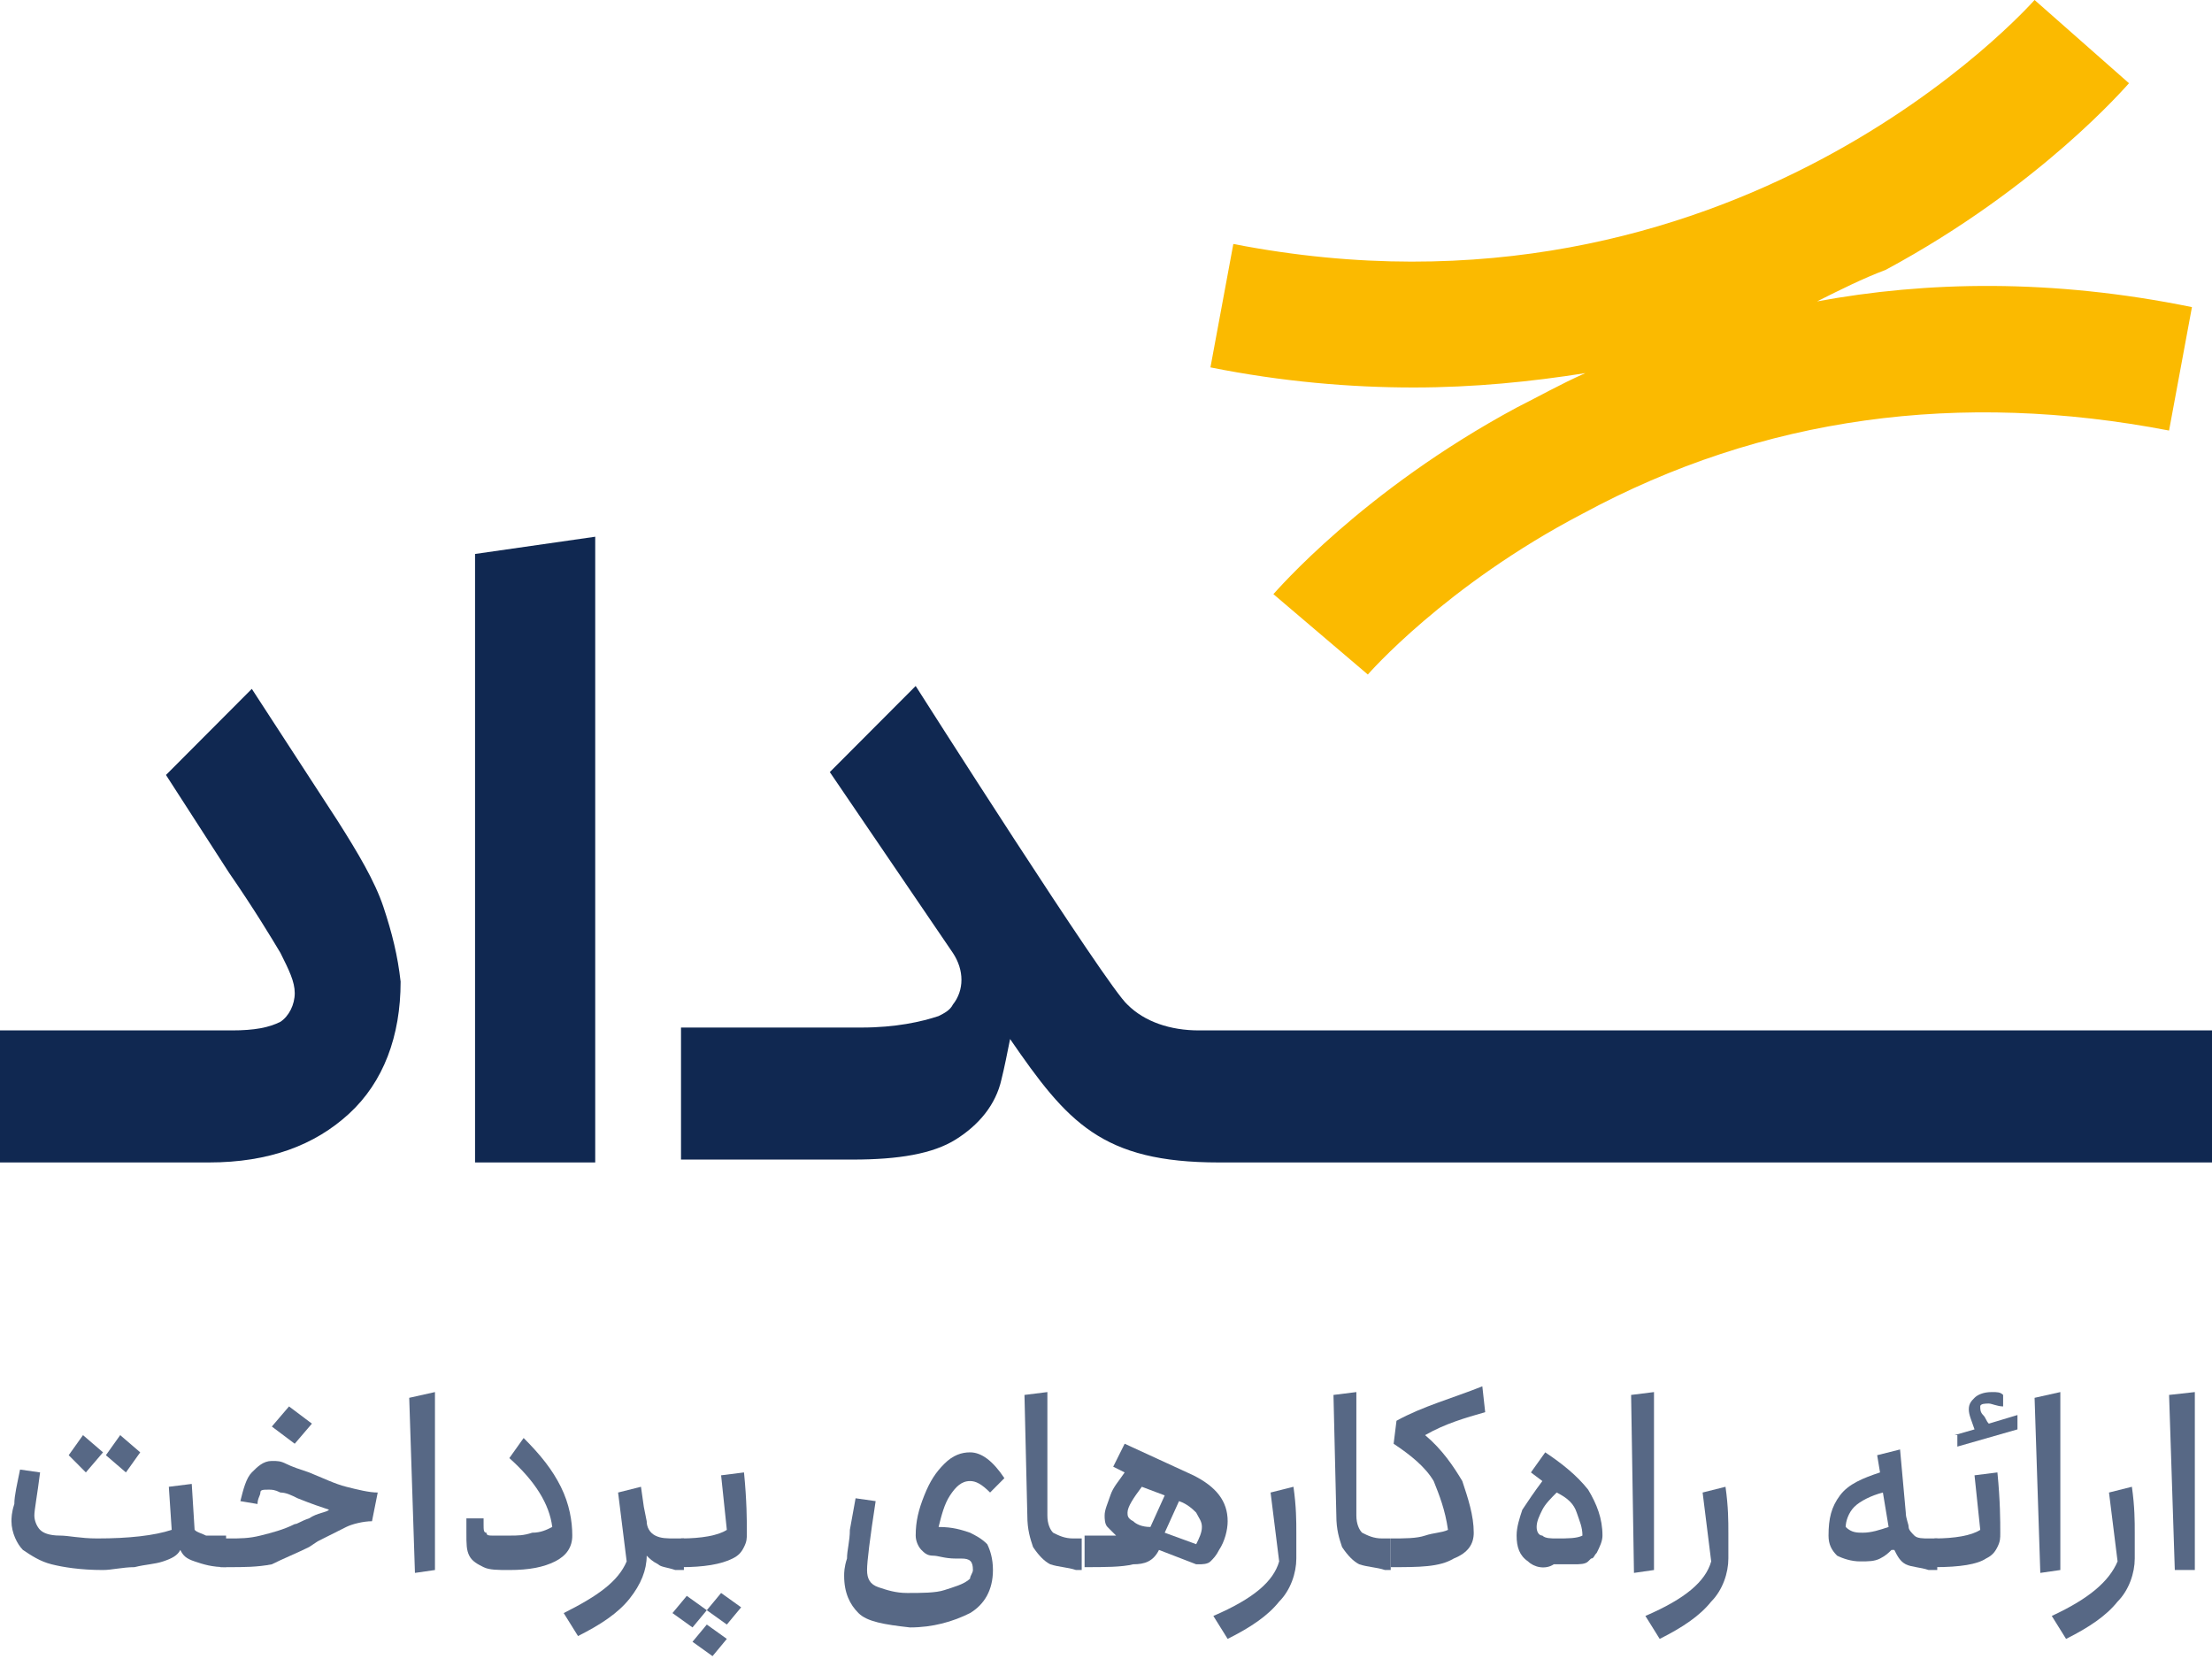 <svg width="92" height="69" viewBox="0 0 92 69" fill="none" xmlns="http://www.w3.org/2000/svg">
      <g clippath="url(#clip0_1331_3218)">
        <path d="M15.948 37.723C15.591 36.649 14.877 35.455 14.044 34.142L10.473 28.651L6.903 32.232L9.521 36.291C10.592 37.843 11.307 39.036 11.664 39.633C12.021 40.349 12.259 40.827 12.259 41.304C12.259 41.782 12.021 42.26 11.664 42.498C11.188 42.737 10.592 42.856 9.64 42.856H0V48.348H8.688C11.188 48.348 13.092 47.632 14.52 46.318C15.948 45.005 16.662 43.095 16.662 40.827C16.543 39.753 16.305 38.798 15.948 37.723Z" fill="#102851"/>
        <path d="M19.758 23.04V48.348H24.756V22.323L19.758 23.04Z" fill="#102851"/>
        <path d="M49.866 42.856C48.676 42.856 47.605 42.498 46.891 41.782C46.058 41.066 38.084 28.531 38.084 28.531L34.513 32.112L39.631 39.633C40.107 40.349 40.107 41.185 39.631 41.782C39.512 42.021 39.274 42.14 39.036 42.26C38.322 42.498 37.251 42.737 35.822 42.737H28.324V48.228H35.465C37.37 48.228 38.798 47.99 39.75 47.393C40.702 46.796 41.416 45.96 41.654 44.886C41.773 44.408 41.892 43.811 42.011 43.215C44.392 46.676 45.82 48.348 50.699 48.348H92.117V42.856H49.866Z" fill="#102851"/>
        <path d="M75.575 12.535C76.528 12.057 77.48 11.58 78.432 11.222C84.859 7.76 88.429 3.581 88.548 3.462L84.621 0C84.502 0.119 72.124 14.206 51.296 10.147L50.344 15.28C53.319 15.877 56.176 16.116 58.794 16.116C61.293 16.116 63.674 15.877 65.935 15.519C64.864 15.996 64.031 16.474 63.079 16.952C56.652 20.413 53.081 24.592 52.962 24.711L56.89 28.054C56.89 28.054 60.103 24.353 65.816 21.369C73.314 17.31 81.526 16.235 90.214 17.907L91.166 12.773C85.335 11.58 80.098 11.699 75.575 12.535Z" fill="#FBBA00"/>
        <g opacity="0.7">
          <path d="M2.143 65.061C1.667 64.941 1.31 64.702 0.953 64.464C0.715 64.225 0.477 63.747 0.477 63.27C0.477 63.151 0.477 62.912 0.596 62.554C0.596 62.196 0.715 61.718 0.834 61.121L1.667 61.24C1.548 62.196 1.429 62.792 1.429 63.031C1.429 63.27 1.548 63.509 1.667 63.628C1.786 63.747 2.024 63.867 2.5 63.867C2.857 63.867 3.333 63.986 4.047 63.986C5.356 63.986 6.427 63.867 7.141 63.628L7.022 61.837L7.975 61.718L8.094 63.628C8.213 63.747 8.332 63.747 8.57 63.867C8.808 63.867 9.046 63.867 9.403 63.867C9.403 63.867 9.403 63.867 9.403 63.986C9.403 64.106 9.403 64.106 9.403 64.225V64.822C9.403 64.941 9.403 64.941 9.403 65.061C9.403 65.18 9.403 65.18 9.403 65.18C8.808 65.18 8.451 65.061 8.094 64.941C7.737 64.822 7.618 64.702 7.499 64.464C7.38 64.702 7.141 64.822 6.784 64.941C6.427 65.061 6.07 65.061 5.594 65.18C5.118 65.18 4.642 65.299 4.285 65.299C3.333 65.299 2.619 65.18 2.143 65.061ZM2.857 60.524L3.452 59.689L4.285 60.405L3.571 61.24L2.857 60.524ZM4.999 59.689L5.832 60.405L5.237 61.24L4.404 60.524L4.999 59.689Z" fill="#102851"/>
          <path d="M9.164 65.18C9.164 65.061 9.164 65.061 9.164 64.941V64.344C9.164 64.225 9.164 64.225 9.164 64.106C9.164 63.986 9.164 63.986 9.164 63.986H9.521C9.997 63.986 10.354 63.986 10.83 63.867C11.306 63.747 11.782 63.628 12.258 63.389C12.377 63.389 12.496 63.27 12.854 63.151C13.211 62.912 13.568 62.912 13.687 62.792C13.33 62.673 12.973 62.554 12.377 62.315C12.139 62.196 11.901 62.076 11.663 62.076C11.425 61.957 11.306 61.957 11.187 61.957C10.949 61.957 10.83 61.957 10.83 62.076C10.83 62.196 10.711 62.315 10.711 62.554L9.997 62.434C10.116 61.957 10.235 61.479 10.473 61.24C10.711 61.002 10.949 60.763 11.306 60.763C11.544 60.763 11.663 60.763 11.901 60.882C12.139 61.002 12.496 61.121 12.854 61.24C13.449 61.479 13.925 61.718 14.401 61.837C14.877 61.957 15.353 62.076 15.71 62.076L15.472 63.27C15.115 63.27 14.639 63.389 14.401 63.509C14.163 63.628 13.687 63.867 13.211 64.106L12.854 64.344C12.377 64.583 11.782 64.822 11.306 65.061C10.711 65.18 10.116 65.18 9.521 65.18H9.164ZM11.306 59.331L12.021 58.495L12.973 59.211L12.258 60.047L11.306 59.331Z" fill="#102851"/>
          <path d="M18.091 57.898V65.299L17.258 65.419L17.02 58.137L18.091 57.898Z" fill="#102851"/>
          <path d="M20.113 63.389C20.113 63.628 20.113 63.747 20.232 63.747C20.232 63.867 20.351 63.867 20.47 63.867C20.589 63.867 20.827 63.867 21.184 63.867C21.541 63.867 21.779 63.867 22.136 63.747C22.493 63.747 22.731 63.628 22.969 63.509C22.85 62.554 22.255 61.599 21.184 60.644L21.779 59.808C22.493 60.524 22.969 61.121 23.326 61.837C23.683 62.554 23.802 63.27 23.802 63.867C23.802 64.344 23.564 64.702 23.088 64.941C22.612 65.18 22.017 65.299 21.184 65.299C20.708 65.299 20.351 65.299 20.113 65.18C19.875 65.061 19.637 64.941 19.517 64.702C19.398 64.464 19.398 64.225 19.398 63.747C19.398 63.509 19.398 63.389 19.398 63.151H20.113V63.389Z" fill="#102851"/>
          <path d="M27.373 65.061C27.135 64.941 27.016 64.822 26.897 64.702C26.897 65.299 26.659 65.896 26.183 66.493C25.707 67.09 24.992 67.567 24.04 68.045L23.445 67.09C24.873 66.374 25.707 65.777 26.064 64.941L25.707 62.076L26.659 61.837L26.778 62.673L26.897 63.27C26.897 63.509 27.016 63.747 27.254 63.867C27.492 63.986 27.73 63.986 28.087 63.986H28.444C28.444 63.986 28.444 63.986 28.444 64.106C28.444 64.225 28.444 64.225 28.444 64.344V64.941C28.444 65.061 28.444 65.061 28.444 65.18C28.444 65.299 28.444 65.299 28.444 65.299H28.087C27.73 65.18 27.492 65.18 27.373 65.061Z" fill="#102851"/>
          <path d="M27.969 67.09L28.564 66.374L29.397 66.971L28.802 67.687L27.969 67.09ZM28.326 65.18C28.326 65.061 28.326 65.061 28.326 64.941V64.344C28.326 64.225 28.326 64.225 28.326 64.106C28.326 63.986 28.326 63.986 28.326 63.986C29.159 63.986 29.873 63.867 30.23 63.628L29.992 61.36L30.944 61.24C31.063 62.434 31.063 63.27 31.063 63.747C31.063 63.986 31.063 64.106 30.944 64.344C30.825 64.583 30.706 64.702 30.468 64.822C29.992 65.061 29.278 65.18 28.326 65.18ZM29.397 67.567L30.23 68.164L29.635 68.881L28.802 68.284L29.397 67.567ZM29.992 66.254L30.825 66.851L30.23 67.567L29.397 66.971L29.992 66.254Z" fill="#102851"/>
          <path d="M35.705 67.09C35.347 66.732 35.109 66.254 35.109 65.538C35.109 65.419 35.109 65.18 35.228 64.822C35.228 64.464 35.347 64.106 35.347 63.628L35.585 62.315L36.419 62.434C36.181 63.986 36.062 64.941 36.062 65.299C36.062 65.657 36.181 65.896 36.538 66.016C36.895 66.135 37.252 66.254 37.728 66.254C38.323 66.254 38.918 66.254 39.275 66.135C39.632 66.016 40.108 65.896 40.346 65.657C40.346 65.538 40.465 65.419 40.465 65.299C40.465 64.941 40.346 64.822 39.989 64.822H39.751C39.275 64.822 39.037 64.702 38.799 64.702C38.561 64.702 38.442 64.583 38.323 64.464C38.204 64.344 38.085 64.106 38.085 63.867C38.085 63.27 38.204 62.792 38.442 62.196C38.68 61.599 38.918 61.24 39.275 60.882C39.632 60.524 39.989 60.405 40.346 60.405C40.822 60.405 41.298 60.763 41.774 61.479L41.179 62.076C40.822 61.718 40.584 61.599 40.346 61.599C39.989 61.599 39.751 61.837 39.513 62.196C39.275 62.554 39.156 63.031 39.037 63.509C39.632 63.509 39.989 63.628 40.346 63.747C40.584 63.867 40.822 63.986 41.06 64.225C41.179 64.464 41.298 64.822 41.298 65.299C41.298 66.135 40.941 66.732 40.346 67.09C39.632 67.448 38.799 67.687 37.847 67.687C36.776 67.567 36.062 67.448 35.705 67.09Z" fill="#102851"/>
          <path d="M43.681 65.061C43.443 64.941 43.205 64.702 42.966 64.344C42.847 63.986 42.728 63.628 42.728 63.031L42.609 58.017L43.562 57.898V63.031C43.562 63.389 43.681 63.628 43.8 63.747C44.038 63.867 44.276 63.986 44.633 63.986H44.99C44.99 63.986 44.99 63.986 44.99 64.106C44.99 64.225 44.99 64.225 44.99 64.344V64.941C44.99 65.061 44.99 65.061 44.99 65.18C44.99 65.299 44.99 65.299 44.99 65.299H44.752C44.395 65.18 44.038 65.18 43.681 65.061Z" fill="#102851"/>
          <path d="M47.133 65.061C46.657 65.18 45.943 65.18 45.109 65.18C45.109 65.18 45.109 65.18 45.109 65.061C45.109 64.941 45.109 64.941 45.109 64.822V64.225C45.109 64.106 45.109 64.106 45.109 63.986C45.109 63.867 45.109 63.867 45.109 63.867H46.062C46.181 63.867 46.3 63.867 46.419 63.867C46.3 63.747 46.181 63.628 46.062 63.509C45.943 63.389 45.943 63.151 45.943 63.031C45.943 62.792 46.062 62.554 46.181 62.196C46.3 61.837 46.538 61.599 46.776 61.24L46.3 61.002L46.776 60.047L49.632 61.36C50.584 61.837 51.06 62.434 51.06 63.27C51.06 63.628 50.941 64.106 50.703 64.464C50.584 64.702 50.465 64.822 50.346 64.941C50.227 65.061 49.989 65.061 49.87 65.061H49.751L48.204 64.464C47.966 64.941 47.609 65.061 47.133 65.061ZM47.133 63.27C47.252 63.389 47.49 63.509 47.847 63.509L48.442 62.196L47.49 61.837C47.133 62.315 46.895 62.673 46.895 62.912C46.895 63.031 46.895 63.151 47.133 63.27ZM49.751 64.225C49.87 63.986 49.989 63.747 49.989 63.509C49.989 63.27 49.87 63.151 49.751 62.912C49.632 62.792 49.394 62.554 49.037 62.434L48.442 63.747L49.751 64.225Z" fill="#102851"/>
          <path d="M53.202 64.941L52.845 62.076L53.797 61.837C53.916 62.673 53.916 63.27 53.916 63.747C53.916 64.225 53.916 64.583 53.916 64.822C53.916 65.419 53.678 66.135 53.202 66.612C52.726 67.209 52.012 67.687 51.06 68.164L50.465 67.209C52.131 66.493 52.964 65.777 53.202 64.941Z" fill="#102851"/>
          <path d="M56.532 65.061C56.294 64.941 56.056 64.702 55.818 64.344C55.699 63.986 55.58 63.628 55.58 63.031L55.461 58.017L56.413 57.898V63.031C56.413 63.389 56.532 63.628 56.651 63.747C56.889 63.867 57.127 63.986 57.484 63.986H57.841C57.841 63.986 57.841 63.986 57.841 64.106C57.841 64.225 57.841 64.225 57.841 64.344V64.941C57.841 65.061 57.841 65.061 57.841 65.18C57.841 65.299 57.841 65.299 57.841 65.299H57.603C57.246 65.18 56.889 65.18 56.532 65.061Z" fill="#102851"/>
          <path d="M57.844 65.18C57.844 65.061 57.844 65.061 57.844 64.941V64.344C57.844 64.225 57.844 64.225 57.844 64.106C57.844 63.986 57.844 63.986 57.844 63.986C58.439 63.986 58.915 63.986 59.272 63.867C59.629 63.747 59.986 63.747 60.224 63.628C60.105 62.792 59.867 62.196 59.629 61.599C59.272 61.002 58.677 60.524 57.963 60.047L58.082 59.092C59.153 58.495 60.462 58.137 61.652 57.659L61.771 58.734C60.938 58.972 60.105 59.211 59.272 59.689C59.986 60.285 60.462 61.002 60.819 61.599C61.057 62.315 61.295 63.031 61.295 63.747C61.295 64.225 61.057 64.583 60.462 64.822C59.867 65.18 59.034 65.18 57.844 65.18C57.963 65.18 57.963 65.18 57.844 65.18Z" fill="#102851"/>
          <path d="M63.554 64.941C63.197 64.702 63.078 64.344 63.078 63.867C63.078 63.509 63.197 63.151 63.316 62.792C63.554 62.434 63.792 62.076 64.149 61.599L63.673 61.24L64.268 60.405C64.982 60.882 65.578 61.36 66.053 61.957C66.411 62.554 66.649 63.151 66.649 63.867C66.649 64.106 66.53 64.344 66.411 64.583C66.292 64.702 66.292 64.822 66.173 64.822L66.053 64.941C65.934 65.061 65.697 65.061 65.459 65.061C65.22 65.061 64.982 65.061 64.625 65.061C64.268 65.299 63.792 65.18 63.554 64.941ZM64.149 63.867C64.268 63.986 64.506 63.986 64.744 63.986C65.22 63.986 65.578 63.986 65.816 63.867C65.816 63.509 65.697 63.27 65.578 62.912C65.459 62.554 65.22 62.315 64.744 62.076C64.506 62.315 64.268 62.554 64.149 62.792C64.03 63.031 63.911 63.27 63.911 63.509C63.911 63.747 64.03 63.867 64.149 63.867Z" fill="#102851"/>
          <path d="M68.792 57.898V65.299L67.959 65.419L67.84 58.017L68.792 57.898Z" fill="#102851"/>
          <path d="M71.171 64.941L70.814 62.076L71.766 61.837C71.885 62.673 71.885 63.27 71.885 63.747C71.885 64.225 71.885 64.583 71.885 64.822C71.885 65.419 71.647 66.135 71.171 66.612C70.695 67.209 69.981 67.687 69.029 68.164L68.434 67.209C70.1 66.493 70.933 65.777 71.171 64.941Z" fill="#102851"/>
          <path d="M79.264 65.061C79.026 64.941 78.907 64.702 78.788 64.464H78.669C78.55 64.583 78.431 64.702 78.193 64.822C77.955 64.941 77.717 64.941 77.36 64.941C77.003 64.941 76.646 64.822 76.408 64.702C76.17 64.464 76.051 64.225 76.051 63.867C76.051 63.151 76.17 62.673 76.527 62.196C76.884 61.718 77.479 61.479 78.193 61.24L78.074 60.524L79.026 60.285L79.264 62.912C79.264 63.151 79.383 63.389 79.383 63.509C79.383 63.628 79.502 63.747 79.621 63.867C79.74 63.986 79.978 63.986 80.216 63.986H80.573C80.573 63.986 80.573 63.986 80.573 64.106C80.573 64.225 80.573 64.225 80.573 64.344V64.941C80.573 65.061 80.573 65.061 80.573 65.18C80.573 65.299 80.573 65.299 80.573 65.299H80.216C79.859 65.18 79.502 65.18 79.264 65.061ZM77.479 63.747C77.836 63.747 78.193 63.628 78.55 63.509L78.312 62.076C77.836 62.196 77.36 62.434 77.122 62.673C76.884 62.912 76.765 63.27 76.765 63.509C77.003 63.747 77.241 63.747 77.479 63.747Z" fill="#102851"/>
          <path d="M80.457 65.18C80.457 65.061 80.457 65.061 80.457 64.941V64.344C80.457 64.225 80.457 64.225 80.457 64.106C80.457 63.986 80.457 63.986 80.457 63.986C81.29 63.986 82.004 63.867 82.361 63.628L82.123 61.36L83.075 61.24C83.194 62.434 83.194 63.27 83.194 63.747C83.194 63.986 83.194 64.106 83.075 64.344C82.956 64.583 82.837 64.702 82.599 64.822C82.242 65.061 81.528 65.18 80.457 65.18ZM81.29 59.689L82.123 59.45C82.004 59.092 81.885 58.853 81.885 58.614C81.885 58.375 82.004 58.256 82.123 58.137C82.242 58.017 82.48 57.898 82.837 57.898C83.075 57.898 83.194 57.898 83.313 58.017V58.495C83.075 58.495 82.837 58.375 82.718 58.375C82.599 58.375 82.361 58.375 82.361 58.495C82.361 58.614 82.361 58.734 82.48 58.853C82.599 58.972 82.599 59.092 82.718 59.211L83.909 58.853V59.45L81.409 60.166V59.689H81.29Z" fill="#102851"/>
          <path d="M85.692 57.898V65.299L84.859 65.419L84.621 58.137L85.692 57.898Z" fill="#102851"/>
          <path d="M88.073 64.941L87.716 62.076L88.668 61.837C88.787 62.673 88.787 63.27 88.787 63.747C88.787 64.225 88.787 64.583 88.787 64.822C88.787 65.419 88.549 66.135 88.073 66.612C87.597 67.209 86.883 67.687 85.931 68.164L85.336 67.209C86.883 66.493 87.716 65.777 88.073 64.941Z" fill="#102851"/>
          <path d="M91.286 57.898V65.299H90.453L90.215 58.017L91.286 57.898Z" fill="#102851"/>
        </g>
      </g>
      <defs>
        <clipPath id="clip0_1331_3218">
          <rect width="92" height="69" fill="white"/>
        </clipPath>
      </defs>
    </svg>